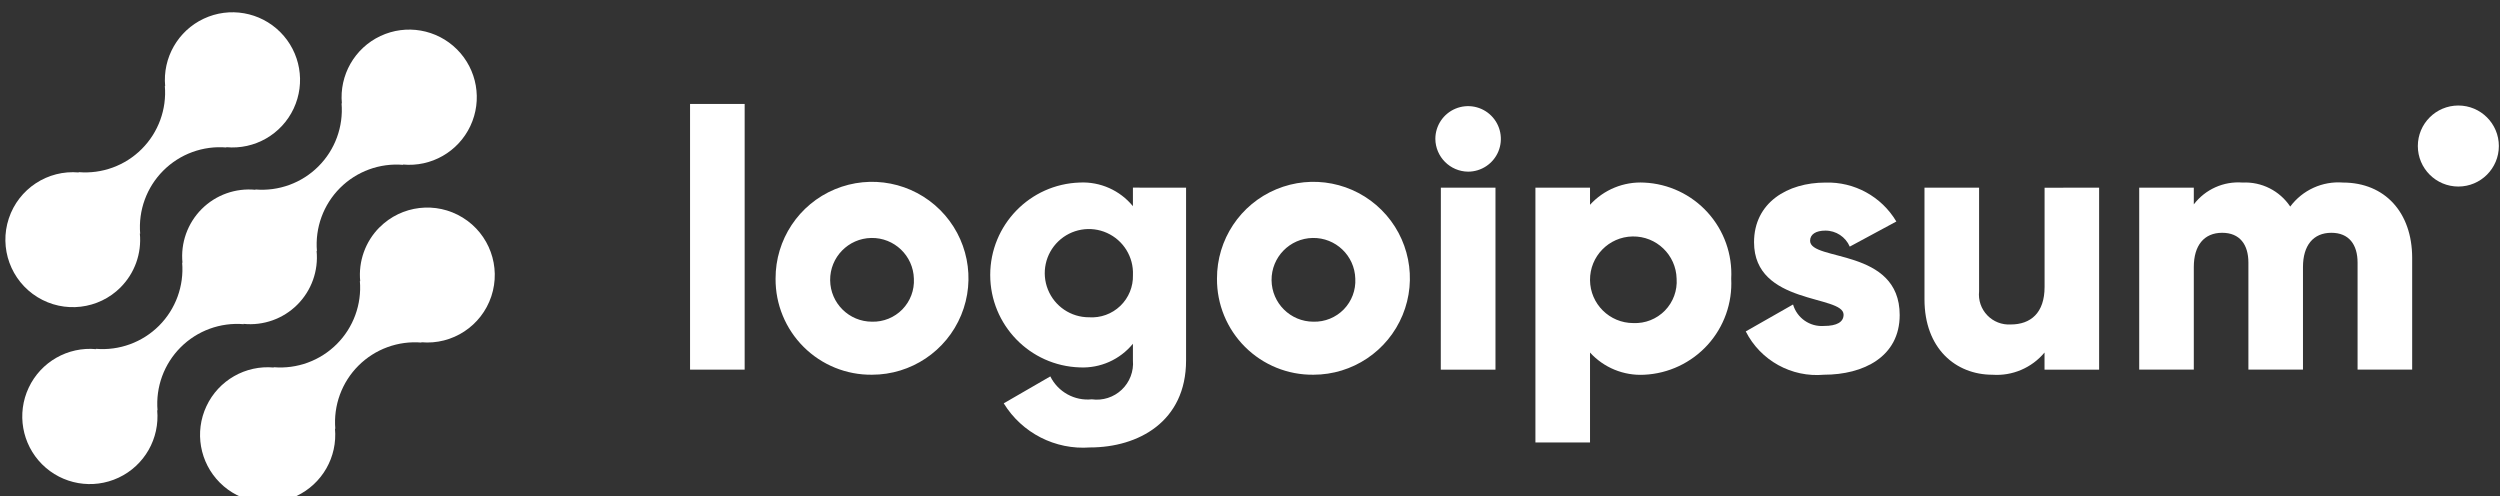 <?xml version="1.0" encoding="utf-8"?>
<svg width="136px" height="27px" viewbox="0 0 136 27" version="1.1" xmlns:xlink="http://www.w3.org/1999/xlink" xmlns="http://www.w3.org/2000/svg">
  <rect width="100%" height="100%" fill="#333333" stroke="none"/>
  <defs>
    <path d="M0 0L136 0L136 27L0 27L0 0L0 0L0 0Z" id="path_1" />
    <clipPath id="mask_1">
      <use xlink:href="#path_1" />
    </clipPath>
  </defs>
  <g id="Logo-Ipsum-1">
    <g id="Logo-Ipsum-1">
      <g id="logo-8">
        <path d="M0 0L136 0L136 27L0 27L0 0L0 0L0 0Z" id="Background" fill="none" fill-rule="evenodd" stroke="none" />
        <g id="Mask-group">
          <path d="M0 0L136 0L136 27L0 27L0 0L0 0L0 0Z" id="path_1#1" fill="none" fill-rule="evenodd" stroke="none" />
          <g id="Mask-group">
            <path d="M0 0L136 0L136 27L0 27L0 0L0 0L0 0Z" id="path_1" fill="none" fill-rule="evenodd" stroke="none" />
            <g clip-path="url(#mask_1)">
              <g id="Group" transform="translate(0.292 0.668)">
                <g id="Group">
                  <path d="M9.759 1.08C8.992 1.852 8.608 2.926 8.713 4.009L8.695 3.991C8.803 5.266 8.343 6.524 7.438 7.428C6.533 8.333 5.276 8.793 4.001 8.685L4.019 8.703C2.475 8.56 1.007 9.399 0.349 10.803C-0.31 12.206 -0.018 13.872 1.079 14.967C2.175 16.063 3.841 16.354 5.244 15.694C6.647 15.034 7.485 13.565 7.34 12.021L7.359 12.039C7.251 10.764 7.711 9.507 8.616 8.602C9.521 7.698 10.778 7.238 12.053 7.345L12.034 7.327C13.73 7.48 15.309 6.445 15.846 4.829C16.384 3.213 15.739 1.439 14.289 0.546C12.838 -0.348 10.964 -0.126 9.762 1.08L9.759 1.08L9.759 1.08L9.759 1.08Z" transform="translate(10.59 10.623)" id="Shape" fill="#FFFFFF" fill-rule="evenodd" stroke="none" />
                  <path d="M12.053 16.026L12.034 16.008C13.118 16.117 14.194 15.734 14.964 14.964C15.735 14.194 16.119 13.118 16.011 12.034L16.03 12.052C15.922 10.777 16.382 9.52 17.287 8.615C18.192 7.71 19.449 7.25 20.724 7.358L20.705 7.34C22.249 7.485 23.718 6.646 24.377 5.243C25.037 3.84 24.746 2.174 23.65 1.077C22.553 -0.019 20.887 -0.31 19.484 0.35C18.081 1.009 17.242 2.478 17.387 4.022L17.369 4.003C17.477 5.278 17.017 6.536 16.112 7.44C15.208 8.345 13.95 8.805 12.675 8.697L12.693 8.716C11.609 8.607 10.533 8.99 9.762 9.76C8.992 10.53 8.608 11.606 8.716 12.69L8.698 12.672C8.805 13.947 8.345 15.204 7.441 16.109C6.536 17.013 5.279 17.473 4.004 17.366L4.022 17.384C2.478 17.239 1.009 18.078 0.35 19.481C-0.31 20.884 -0.019 22.55 1.077 23.647C2.174 24.743 3.84 25.034 5.243 24.374C6.646 23.715 7.485 22.246 7.34 20.702L7.359 20.72C7.251 19.445 7.711 18.188 8.616 17.283C9.521 16.378 10.778 15.918 12.053 16.026L12.053 16.026L12.053 16.026L12.053 16.026Z" transform="translate(0.919 0.942)" id="Shape#1" fill="#FFFFFF" fill-rule="evenodd" stroke="none" />
                  <path d="M6.27 14.961C7.038 14.189 7.421 13.115 7.315 12.032L7.334 12.05C7.227 10.775 7.687 9.517 8.592 8.612C9.497 7.707 10.755 7.248 12.03 7.356L12.011 7.338C13.555 7.483 15.023 6.644 15.682 5.241C16.341 3.839 16.05 2.173 14.954 1.077C13.858 -0.019 12.193 -0.31 10.79 0.349C9.387 1.009 8.549 2.477 8.693 4.02L8.675 4.002C8.783 5.277 8.323 6.534 7.418 7.439C6.514 8.344 5.256 8.804 3.981 8.696L3.999 8.714C2.303 8.562 0.725 9.597 0.188 11.213C-0.349 12.829 0.296 14.603 1.746 15.496C3.196 16.389 5.07 16.168 6.272 14.961L6.27 14.961L6.27 14.961L6.27 14.961Z" id="Shape#2" fill="#FFFFFF" fill-rule="evenodd" stroke="none" />
                  <path d="M0 0L2.97 0L2.97 14.453L0 14.453L0 0L0 0L0 0Z" transform="translate(37.247 4.987)" id="Shape#3" fill="#FFFFFF" fill-rule="evenodd" stroke="none" />
                  <path d="M0 5.268C-0.008 3.144 1.265 1.224 3.225 0.406C5.185 -0.413 7.445 0.031 8.95 1.53C10.455 3.029 10.908 5.287 10.097 7.25C9.286 9.213 7.371 10.494 5.247 10.494C3.854 10.51 2.514 9.965 1.527 8.982C0.54 7.999 -0.01 6.661 0 5.268L0 5.268L0 5.268L0 5.268ZM7.524 5.268C7.49 4.019 6.455 3.03 5.205 3.054C3.955 3.077 2.958 4.102 2.969 5.352C2.981 6.602 3.997 7.609 5.247 7.609C5.867 7.626 6.466 7.382 6.899 6.938C7.331 6.493 7.558 5.888 7.524 5.268L7.524 5.268L7.524 5.268L7.524 5.268Z" transform="translate(41.899 9.223)" id="Shape#4" fill="#FFFFFF" fill-rule="evenodd" stroke="none" />
                  <path d="M10.654 0.283L10.654 9.683C10.654 13.009 8.06 14.415 5.427 14.415C3.537 14.556 1.727 13.63 0.735 12.015L3.269 10.55C3.688 11.396 4.588 11.893 5.526 11.797C6.12 11.879 6.719 11.687 7.154 11.275C7.589 10.864 7.813 10.276 7.763 9.679L7.763 8.774C7.058 9.637 5.986 10.114 4.872 10.061C2.157 9.975 0 7.749 0 5.033C-7.62939e-06 2.316 2.157 0.09 4.872 0.004C5.986 -0.049 7.058 0.428 7.763 1.291L7.763 0.281L10.654 0.283L10.654 0.283L10.654 0.283ZM7.764 5.034C7.805 4.055 7.247 3.149 6.353 2.746C5.46 2.343 4.411 2.524 3.704 3.203C2.997 3.882 2.774 4.922 3.141 5.831C3.507 6.74 4.389 7.335 5.369 7.334C6 7.378 6.621 7.153 7.077 6.715C7.533 6.277 7.783 5.666 7.764 5.034L7.764 5.034L7.764 5.034L7.764 5.034Z" transform="translate(53.576 9.258)" id="Shape#5" fill="#FFFFFF" fill-rule="evenodd" stroke="none" />
                  <path d="M0 5.268C-0.008 3.144 1.265 1.224 3.225 0.406C5.185 -0.413 7.445 0.031 8.95 1.53C10.455 3.029 10.908 5.287 10.097 7.25C9.286 9.213 7.371 10.494 5.247 10.494C3.854 10.51 2.514 9.965 1.527 8.982C0.54 7.999 -0.01 6.661 0 5.268L0 5.268L0 5.268L0 5.268ZM7.524 5.268C7.49 4.019 6.455 3.03 5.205 3.054C3.955 3.077 2.958 4.102 2.969 5.352C2.981 6.602 3.997 7.609 5.247 7.609C5.867 7.626 6.466 7.382 6.899 6.938C7.331 6.493 7.558 5.888 7.524 5.268L7.524 5.268L7.524 5.268L7.524 5.268Z" transform="translate(65.912 9.223)" id="Shape#6" fill="#FFFFFF" fill-rule="evenodd" stroke="none" />
                  <path d="M0 1.782C0 1.061 0.435 0.411 1.101 0.135C1.767 -0.14 2.533 0.013 3.042 0.522C3.552 1.032 3.704 1.799 3.428 2.465C3.152 3.13 2.502 3.564 1.781 3.564C0.802 3.554 0.01 2.762 0 1.782L0 1.782L0 1.782L0 1.782ZM0.3 4.435L3.271 4.435L3.271 14.335L0.296 14.335L0.3 4.435L0.3 4.435L0.3 4.435Z" transform="translate(77.791 5.106)" id="Shape#7" fill="#FFFFFF" fill-rule="evenodd" stroke="none" />
                  <path d="M10.651 5.233C10.72 6.554 10.26 7.849 9.372 8.83C8.483 9.81 7.241 10.397 5.919 10.459C4.804 10.519 3.722 10.076 2.97 9.251L2.97 14.142L0 14.142L0 0.283L2.97 0.283L2.97 1.213C3.722 0.388 4.805 -0.055 5.919 0.006C7.241 0.067 8.484 0.653 9.372 1.635C10.261 2.616 10.721 3.911 10.651 5.233L10.651 5.233L10.651 5.233L10.651 5.233ZM7.681 5.233C7.649 3.939 6.58 2.914 5.286 2.936C3.993 2.958 2.959 4.018 2.97 5.311C2.981 6.605 4.032 7.648 5.326 7.648C5.97 7.676 6.595 7.429 7.045 6.968C7.494 6.506 7.726 5.875 7.681 5.233L7.681 5.233L7.681 5.233L7.681 5.233Z" transform="translate(83.235 9.259)" id="Shape#8" fill="#FFFFFF" fill-rule="evenodd" stroke="none" />
                  <path d="M8.374 7.208C8.374 9.485 6.395 10.455 4.257 10.455C2.49 10.615 0.803 9.682 0 8.099L2.573 6.634C2.787 7.371 3.488 7.858 4.253 7.802C4.965 7.802 5.322 7.584 5.322 7.189C5.322 6.099 0.451 6.674 0.451 3.249C0.451 1.09 2.273 0.002 4.332 0.002C5.908 -0.048 7.387 0.764 8.192 2.12L5.658 3.486C5.431 2.956 4.909 2.613 4.332 2.615C3.817 2.615 3.5 2.815 3.5 3.169C3.504 4.298 8.374 3.545 8.374 7.208L8.374 7.208L8.374 7.208L8.374 7.208Z" transform="translate(94.677 9.262)" id="Shape#9" fill="#FFFFFF" fill-rule="evenodd" stroke="none" />
                  <path d="M9.5 0L9.5 9.9L6.53 9.9L6.53 8.969C5.835 9.802 4.782 10.252 3.7 10.177C1.7 10.177 0 8.752 0 6.077L0 0L2.97 0L2.97 5.642C2.92 6.119 3.082 6.594 3.414 6.941C3.745 7.288 4.213 7.471 4.692 7.442C5.781 7.442 6.533 6.809 6.533 5.403L6.533 0.003L9.5 0L9.5 0L9.5 0Z" transform="translate(104.4 9.541)" id="Shape#10" fill="#FFFFFF" fill-rule="evenodd" stroke="none" />
                  <path d="M14.849 4.109L14.849 10.187L11.879 10.187L11.879 4.366C11.879 3.376 11.404 2.743 10.454 2.743C9.464 2.743 8.909 3.436 8.909 4.604L8.909 10.187L5.94 10.187L5.94 4.366C5.94 3.376 5.465 2.743 4.514 2.743C3.524 2.743 2.97 3.436 2.97 4.604L2.97 10.187L0 10.187L0 0.287L2.97 0.287L2.97 1.197C3.596 0.377 4.595 -0.07 5.623 0.01C6.657 -0.041 7.641 0.455 8.216 1.316C8.885 0.416 9.969 -0.077 11.087 0.01C13.36 0.011 14.849 1.634 14.849 4.109L14.849 4.109L14.849 4.109L14.849 4.109Z" transform="translate(116.081 9.253)" id="Shape#11" fill="#FFFFFF" fill-rule="evenodd" stroke="none" />
                  <path d="M0 2.204C0 0.987 0.987 0 2.204 0C3.421 0 4.408 0.987 4.408 2.204C4.408 3.421 3.421 4.408 2.204 4.408C0.987 4.408 0 3.421 0 2.204L0 2.204L0 2.204Z" transform="translate(131.238 5.072)" id="Circle" fill="#FFFFFF" fill-rule="evenodd" stroke="none" />
                </g>
              </g>
            </g>
          </g>
        </g>
      </g>
    </g>
  </g>
</svg>